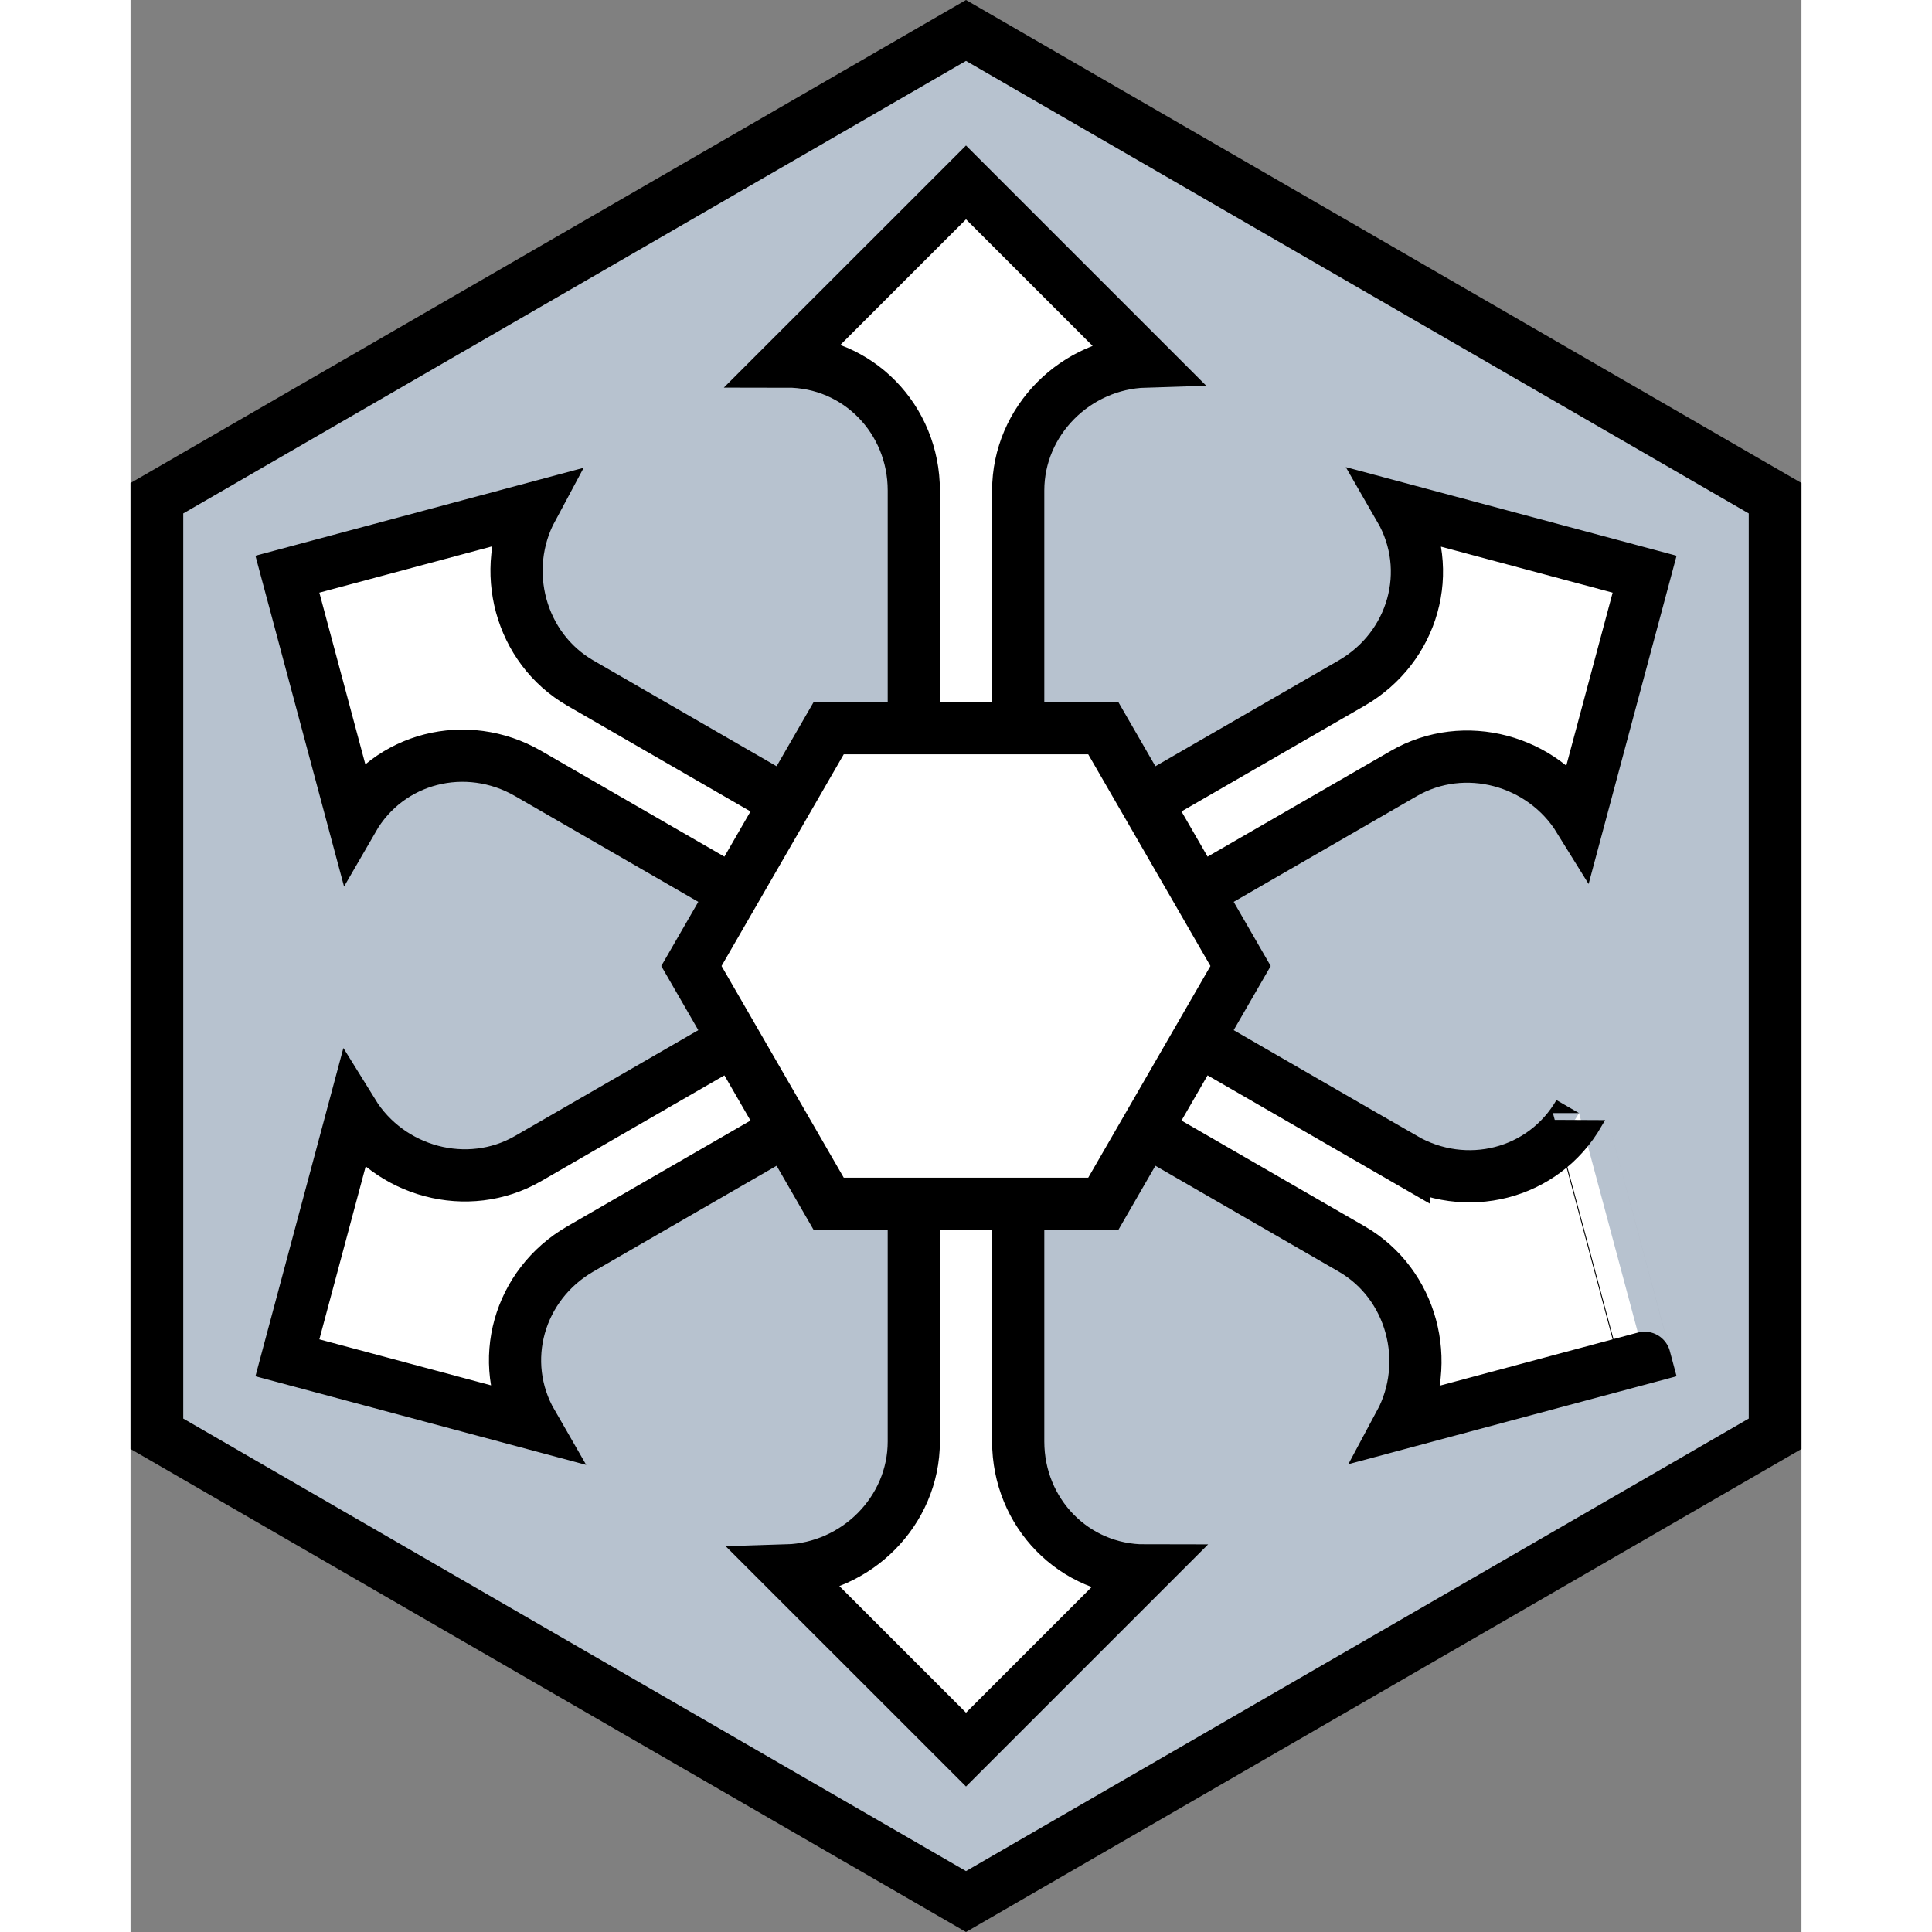 <svg xmlns="http://www.w3.org/2000/svg" xml:space="preserve" fill-rule="evenodd" stroke-miterlimit="2" clip-rule="evenodd" viewBox="0 0 266.75 308.426" height="512" width="512">
  <rect x="0" y="0" width="266.75" height="308.426" fill="#808080" stroke="none"/>
  <path fill="#b7c2cf" fill-rule="nonzero" stroke="#000" stroke-width="8.417" d="M4.208 228.89V79.536L133.375 4.861l129.167 74.675V228.89l-129.167 74.675Z"/>
  <path fill="#fff" fill-rule="nonzero" stroke="#000" stroke-miterlimit="10" stroke-width="8.333" d="m203.276 184.949-32.867-18.975-20.366-11.759 20.366-11.762 32.867-18.975c9.67-5.583 22.15-2.146 27.963 7.254l10.47-39.067L202.643 81.2c5.687 9.85 2.15 22.158-7.7 27.846l-32.867 18.975-20.367 11.758v-61.47c0-11.163 9.213-20.255 20.263-20.593L133.376 29.12l-28.6 28.595c11.375 0 20.267 9.221 20.267 20.592v61.471l-20.371-11.758-32.867-18.975c-9.67-5.584-12.933-18.109-7.7-27.846L25.043 91.665l10.466 39.067c5.684-9.85 18.113-12.942 27.963-7.254l32.866 18.975 20.371 11.762-20.37 11.759-32.867 18.975c-9.671 5.583-22.15 2.146-27.963-7.254L25.043 216.76l39.062 10.467c-5.687-9.85-2.15-22.158 7.7-27.846l32.867-18.975 20.37-11.758v61.47c0 11.163-9.216 20.255-20.266 20.592l28.6 28.596 28.596-28.596c-11.375 0-20.263-9.22-20.263-20.591v-61.471l20.367 11.758 32.867 18.975c9.67 5.584 12.933 18.109 7.7 27.846l39.066-10.467s-10.47-39.066-10.47-39.062c-5.684 9.846-18.113 12.937-27.963 7.25Z"/>
  <path fill="#fff" fill-rule="nonzero" stroke="#000" stroke-miterlimit="10" stroke-width="8.333" d="M155.292 116.25h-43.837l-21.917 37.963 21.917 37.963h43.837l21.917-37.963z"/>
</svg>
